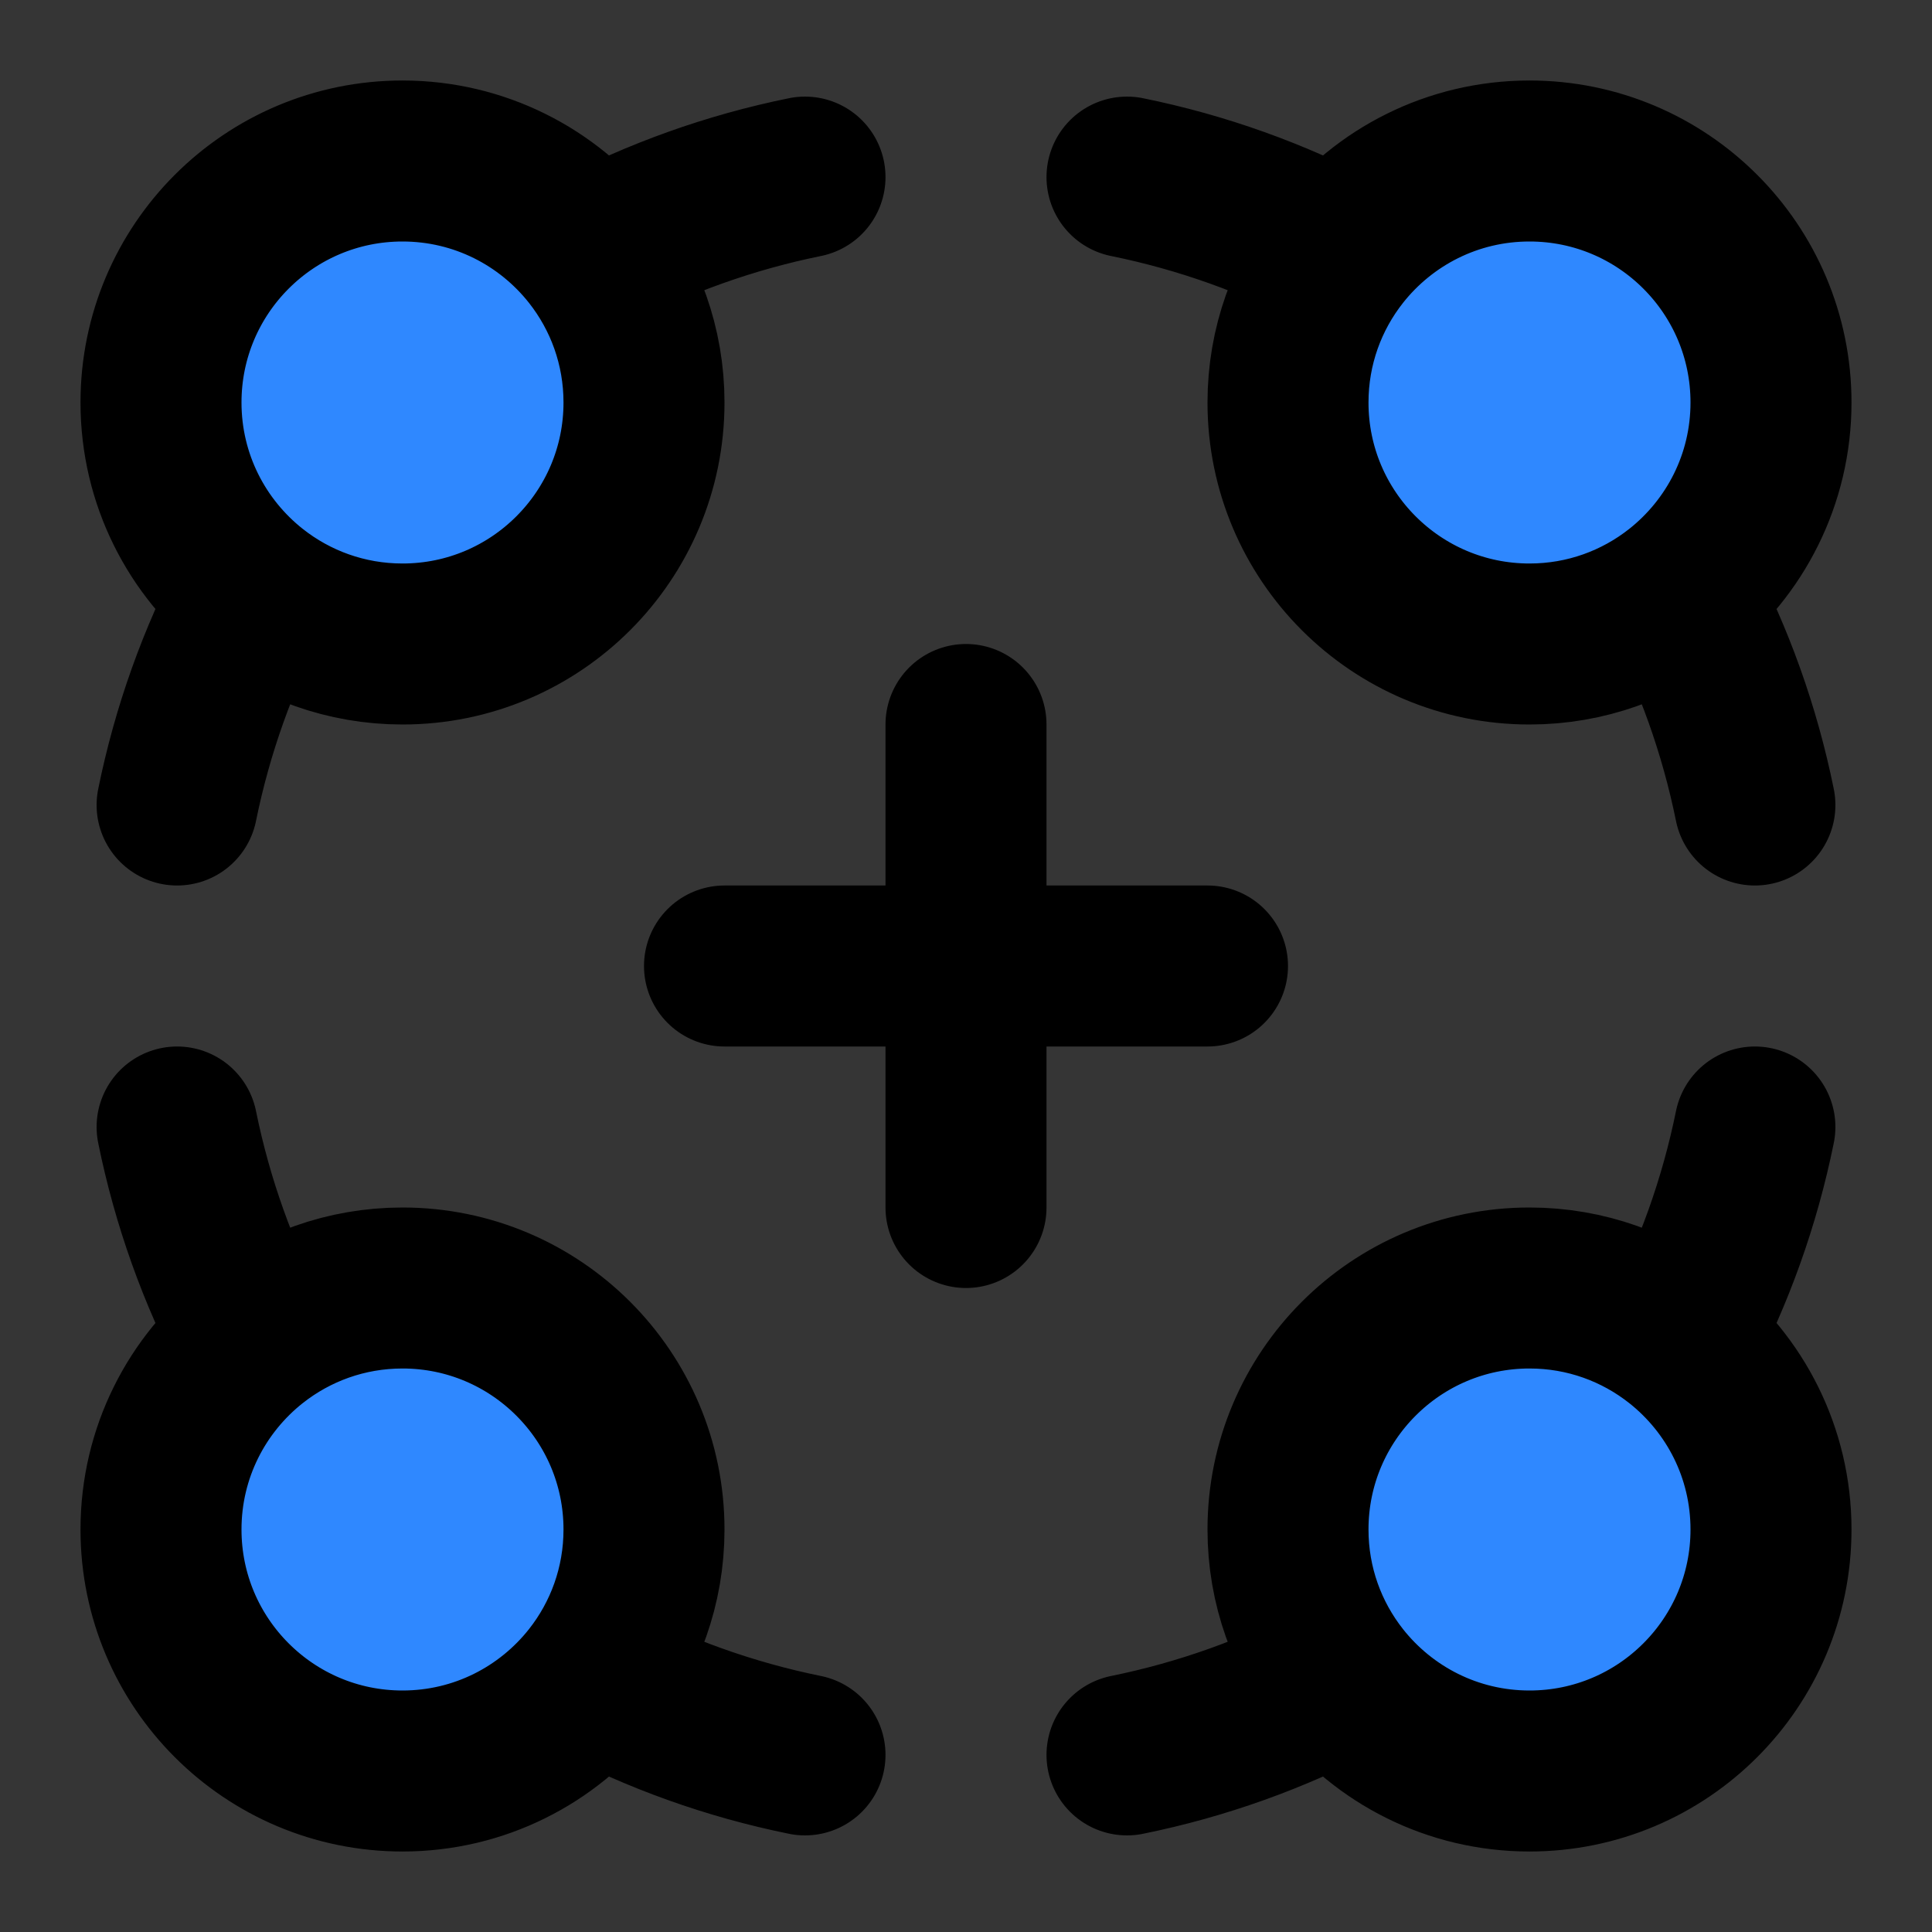 <svg width="48" height="48" viewBox="0 0 48 48" fill="none" xmlns="http://www.w3.org/2000/svg">
<rect x="0" y="0" width="48" height="48" fill="#333333" stroke="none"/>
<rect width="48" height="48" fill="white" fill-opacity="0.01"/>
<path d="M16 10C16 13.314 13.314 16 10 16C8.596 16 7.306 15.518 6.284 14.711C4.893 13.612 4 11.91 4 10C4 6.686 6.686 4 10 4C11.91 4 13.612 4.893 14.711 6.284C15.518 7.306 16 8.596 16 10Z" fill="#2F88FF"/>
<path d="M16 38C16 39.404 15.518 40.694 14.711 41.716C13.612 43.107 11.91 44 10 44C6.686 44 4 41.314 4 38C4 36.09 4.893 34.388 6.284 33.289C7.306 32.482 8.596 32 10 32C13.314 32 16 34.686 16 38Z" fill="#2F88FF"/>
<path d="M44 10C44 11.91 43.107 13.612 41.716 14.711C40.694 15.518 39.404 16 38 16C34.686 16 32 13.314 32 10C32 8.596 32.482 7.306 33.289 6.284C34.388 4.893 36.09 4 38 4C41.314 4 44 6.686 44 10Z" fill="#2F88FF"/>
<path d="M44 38C44 41.314 41.314 44 38 44C36.09 44 34.388 43.107 33.289 41.716C32.482 40.694 32 39.404 32 38C32 34.686 34.686 32 38 32C39.404 32 40.694 32.482 41.716 33.289C43.107 34.388 44 36.09 44 38Z" fill="#2F88FF"/>
<path d="M6.284 14.711C7.306 15.518 8.596 16 10 16C13.314 16 16 13.314 16 10C16 8.596 15.518 7.306 14.711 6.284M6.284 14.711C4.893 13.612 4 11.91 4 10C4 6.686 6.686 4 10 4C11.91 4 13.612 4.893 14.711 6.284M6.284 14.711C5.421 16.352 4.78 18.129 4.4 20M14.711 6.284C16.352 5.421 18.129 4.78 20 4.4M33.289 6.284C32.482 7.306 32 8.596 32 10C32 13.314 34.686 16 38 16C39.404 16 40.694 15.518 41.716 14.711M33.289 6.284C34.388 4.893 36.09 4 38 4C41.314 4 44 6.686 44 10C44 11.91 43.107 13.612 41.716 14.711M33.289 6.284C31.648 5.421 29.871 4.78 28 4.4M41.716 14.711C42.579 16.352 43.22 18.129 43.6 20M41.716 33.289C40.694 32.482 39.404 32 38 32C34.686 32 32 34.686 32 38C32 39.404 32.482 40.694 33.289 41.716M41.716 33.289C43.107 34.388 44 36.09 44 38C44 41.314 41.314 44 38 44C36.09 44 34.388 43.107 33.289 41.716M41.716 33.289C42.579 31.648 43.22 29.871 43.6 28M33.289 41.716C31.648 42.579 29.871 43.22 28 43.6M14.711 41.716C15.518 40.694 16 39.404 16 38C16 34.686 13.314 32 10 32C8.596 32 7.306 32.482 6.284 33.289M14.711 41.716C13.612 43.107 11.91 44 10 44C6.686 44 4 41.314 4 38C4 36.09 4.893 34.388 6.284 33.289M14.711 41.716C16.352 42.579 18.129 43.22 20 43.6M6.284 33.289C5.421 31.648 4.78 29.871 4.4 28" stroke="black" stroke-width="4" stroke-linecap="round" stroke-linejoin="round"/>
<path d="M18 24H30M24 30V18" stroke="black" stroke-width="4" stroke-linecap="round" stroke-linejoin="round"/>
</svg>
